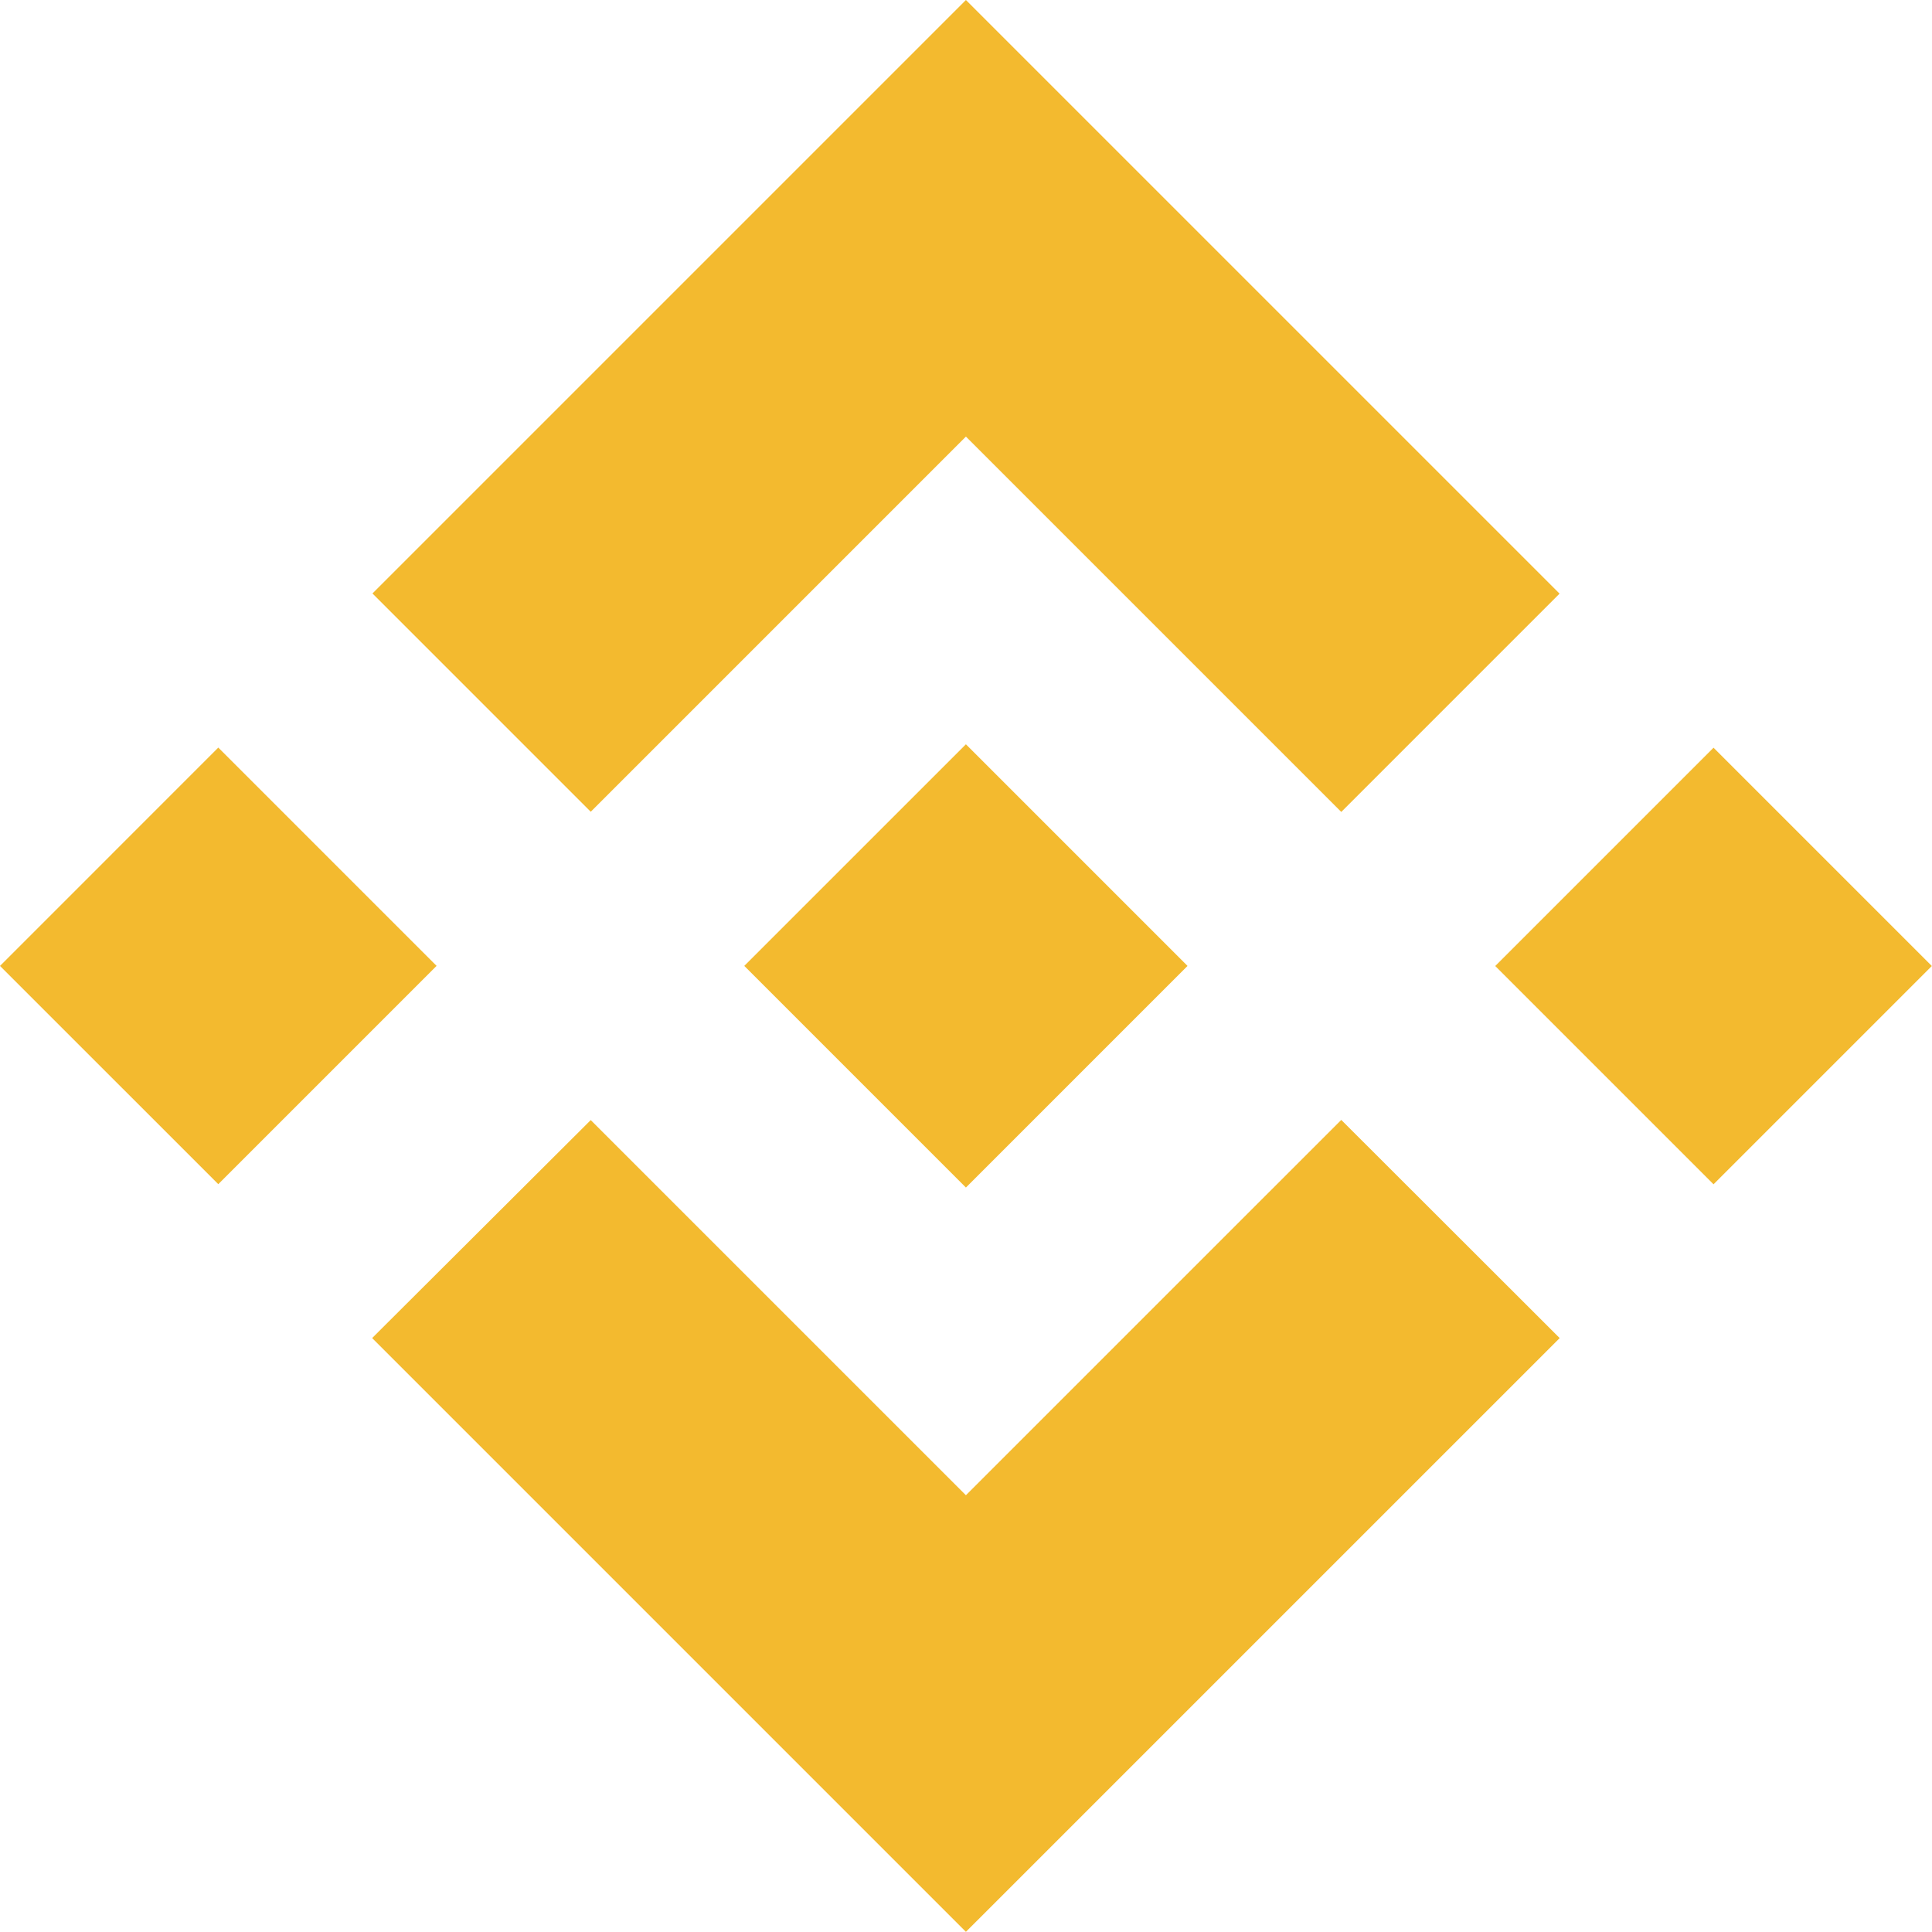 <svg viewBox="0 0 677 677" fill="none" xmlns="http://www.w3.org/2000/svg">
<path d="M207.003 284.456L338.47 152.988L469.999 284.512L546.494 208.018L338.47 0L130.514 207.956L207.006 284.45L207.003 284.456ZM0 338.47L76.497 261.962L152.988 338.454L76.492 414.951L0 338.47ZM207.003 392.493L338.47 523.952L469.997 392.43L546.532 468.884L546.494 468.924L338.47 676.94L130.514 468.984L130.406 468.876L207.011 392.484L207.003 392.493ZM523.952 338.502L600.448 262.006L676.94 338.497L600.446 414.994L523.952 338.502Z" fill="#F3BA2F"/>
<path d="M416.053 338.429H416.085L338.47 260.809L281.101 318.162L274.51 324.755L260.917 338.351L260.809 338.456L260.917 338.567L338.47 416.131L416.091 338.51L416.128 338.467L416.058 338.429" fill="#F3BA2F"/>
</svg>
